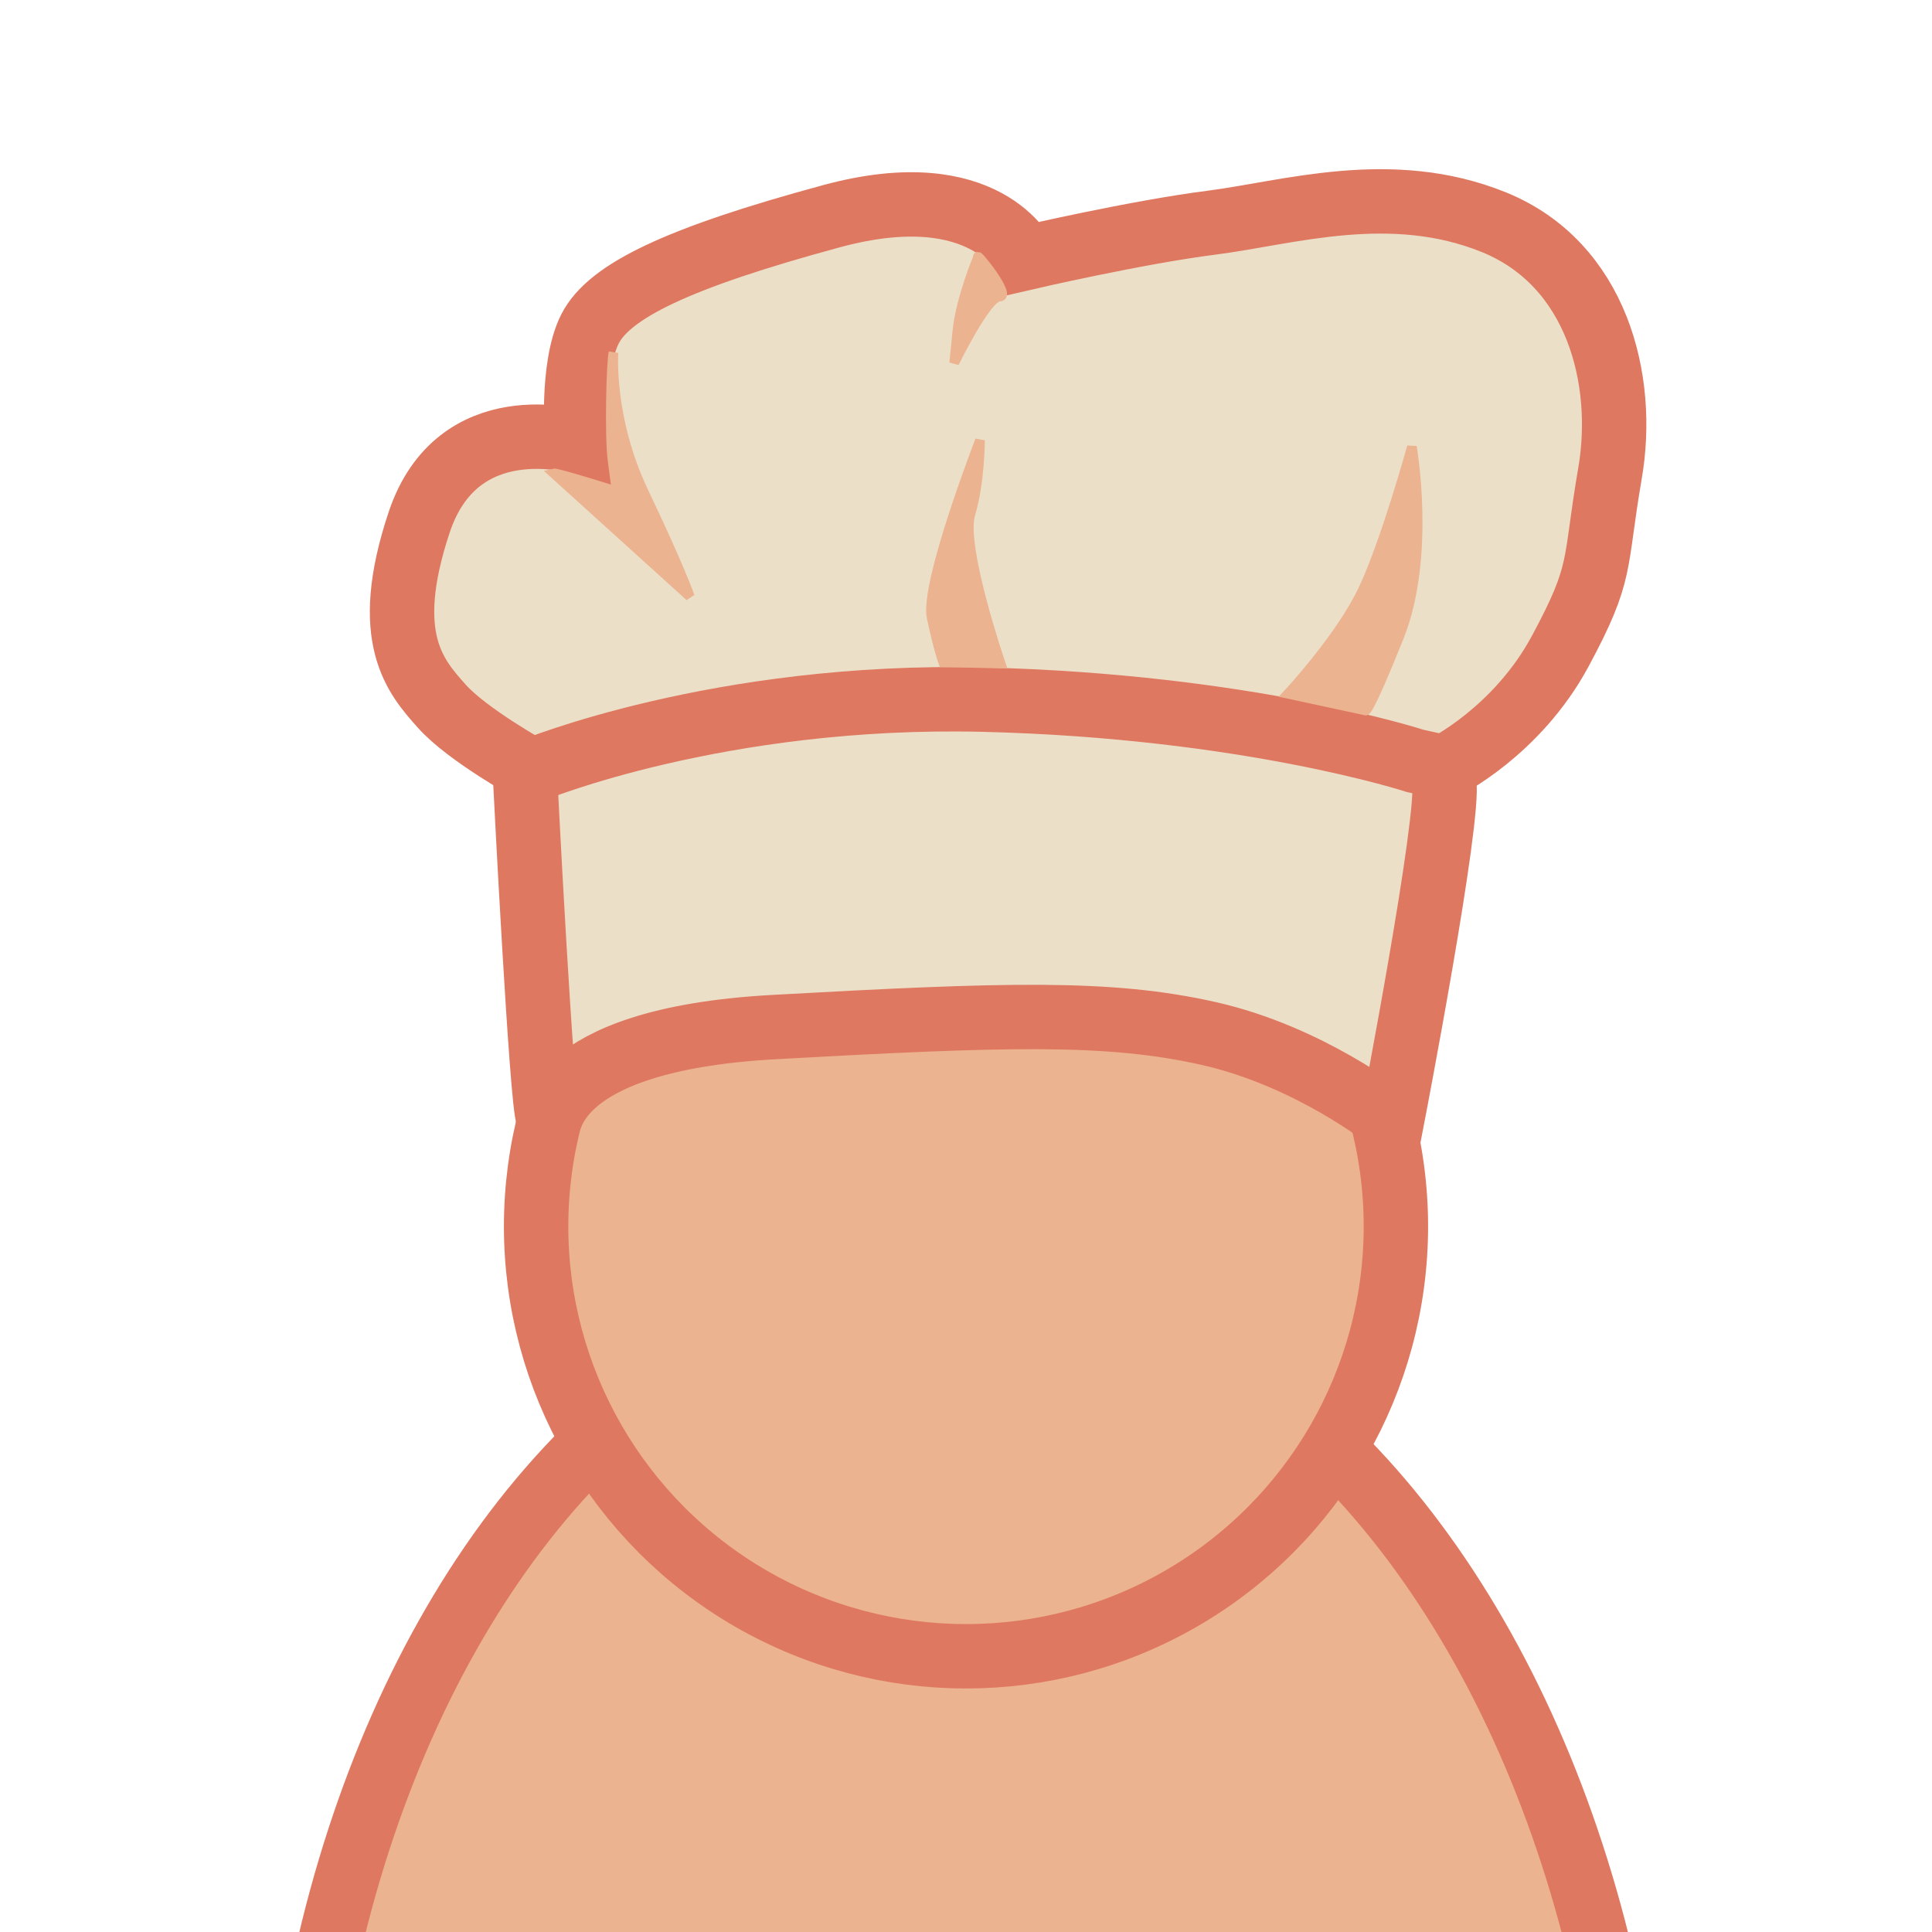 <svg width="600" height="600" style="background-color:#ecdfc8" xmlns="http://www.w3.org/2000/svg">
 <g>
  <title>Dummy Icon</title>
  <ellipse style="fill: rgb(236, 179, 144); stroke: rgb(223, 120, 97); stroke-width: 20px;" cx="323.012" cy="503.561" rx="209.247" ry="310.893" transform="matrix(1, 0, 0.007, 1, -26.507, 205.332)"></ellipse>
  <circle style="paint-order: fill; fill: rgb(236, 179, 144); stroke: rgb(223, 120, 97); stroke-width: 20px;" cx="300" cy="380.869" r="133.507"></circle>
  <path style="fill: rgb(236, 223, 200); stroke: rgb(223, 120, 97); stroke-width: 20px;" d="M 432.472 347 C 432.472 347 450.49 253.597 448.488 242.586 C 446.486 231.575 425.465 223.876 425.465 223.876 C 416.154 207.242 191.909 214.194 180.219 222.875 C 168.529 231.556 163.202 243.896 163.202 243.896 C 163.202 243.896 168.207 342.995 170.209 347 C 172.211 351.005 168.207 322.975 240.279 318.971 C 312.351 314.967 344.384 313.966 375.415 320.973 C 406.446 327.98 430.47 347 430.47 347 L 432.472 347 Z"></path>
  <path style="fill: rgb(236, 223, 200); stroke: rgb(223, 120, 97); stroke-width: 20px;" d="M 448.488 238.3 C 448.488 238.3 471.052 227.289 484.525 202.264 C 497.998 177.239 494.995 176.029 500 147 C 505.005 117.971 495.996 82.035 463.964 69.022 C 431.932 56.009 400 66.127 376.416 69.13 C 352.832 72.133 318.358 80.141 318.358 80.141 C 318.358 80.141 306.346 54.115 258.298 67.128 C 210.25 80.141 189.171 90.43 183.222 102.164 C 177.273 113.898 179.218 137.199 179.218 137.199 C 179.218 137.199 142.181 126.188 130.169 162.224 C 118.157 198.26 129.168 210.272 137.176 219.281 C 145.184 228.29 165.204 239.301 165.204 239.301 C 165.204 239.301 223.262 215.277 305.345 217.279 C 387.428 219.281 439.479 236.298 439.479 236.298 L 448.488 238.3 Z"></path>
  <path style="stroke-width: 3px; fill: rgb(236, 179, 144); stroke: rgb(236, 179, 144);" d="M 400 215.457 C 400 215.457 416.456 197.815 423.463 182.8 C 430.47 167.785 438.478 138.756 438.478 138.756 C 438.478 138.756 444.484 172.79 434.474 197.815 C 424.464 222.84 424.018 220.633 424.018 220.633 L 400 215.457 Z"></path>
  <path style="stroke-width: 3px; stroke: rgb(236, 179, 144); fill: rgb(236, 179, 144);" d="M 310.76 206.07 C 310.76 206.07 298.338 169.787 301.341 159.777 C 304.344 149.767 304.344 136.754 304.344 136.754 C 304.344 136.754 287.057 181.289 289.329 191.809 C 291.601 202.329 292.923 205.662 292.923 205.662 L 310.76 206.07 Z"></path>
  <path style="stroke-width: 3px; stroke: rgb(236, 179, 144); fill: rgb(236, 179, 144);" d="M 190.52 109.505 C 190.52 109.505 188.989 129.956 200 152.979 C 211.011 176.002 214.231 185.258 214.231 185.258 L 171.967 147 C 172.882 146.768 191.509 152.603 191.509 152.603 C 191.509 152.603 190.295 143.387 190.256 143.102 C 189.201 135.309 189.846 112.061 190.52 109.505 Z"></path>
  <path style="stroke-width: 3px; fill: rgb(236, 179, 144); stroke: rgb(236, 179, 144);" d="M 303.745 79.872 C 303.745 79.872 298.338 92.71 297.337 102.72 C 296.336 112.73 296.336 112.73 296.336 112.73 C 296.336 112.73 306.404 92.111 310.408 92.111 C 314.412 92.111 302.744 77.87 303.745 79.872 Z"></path>
 </g>
</svg>